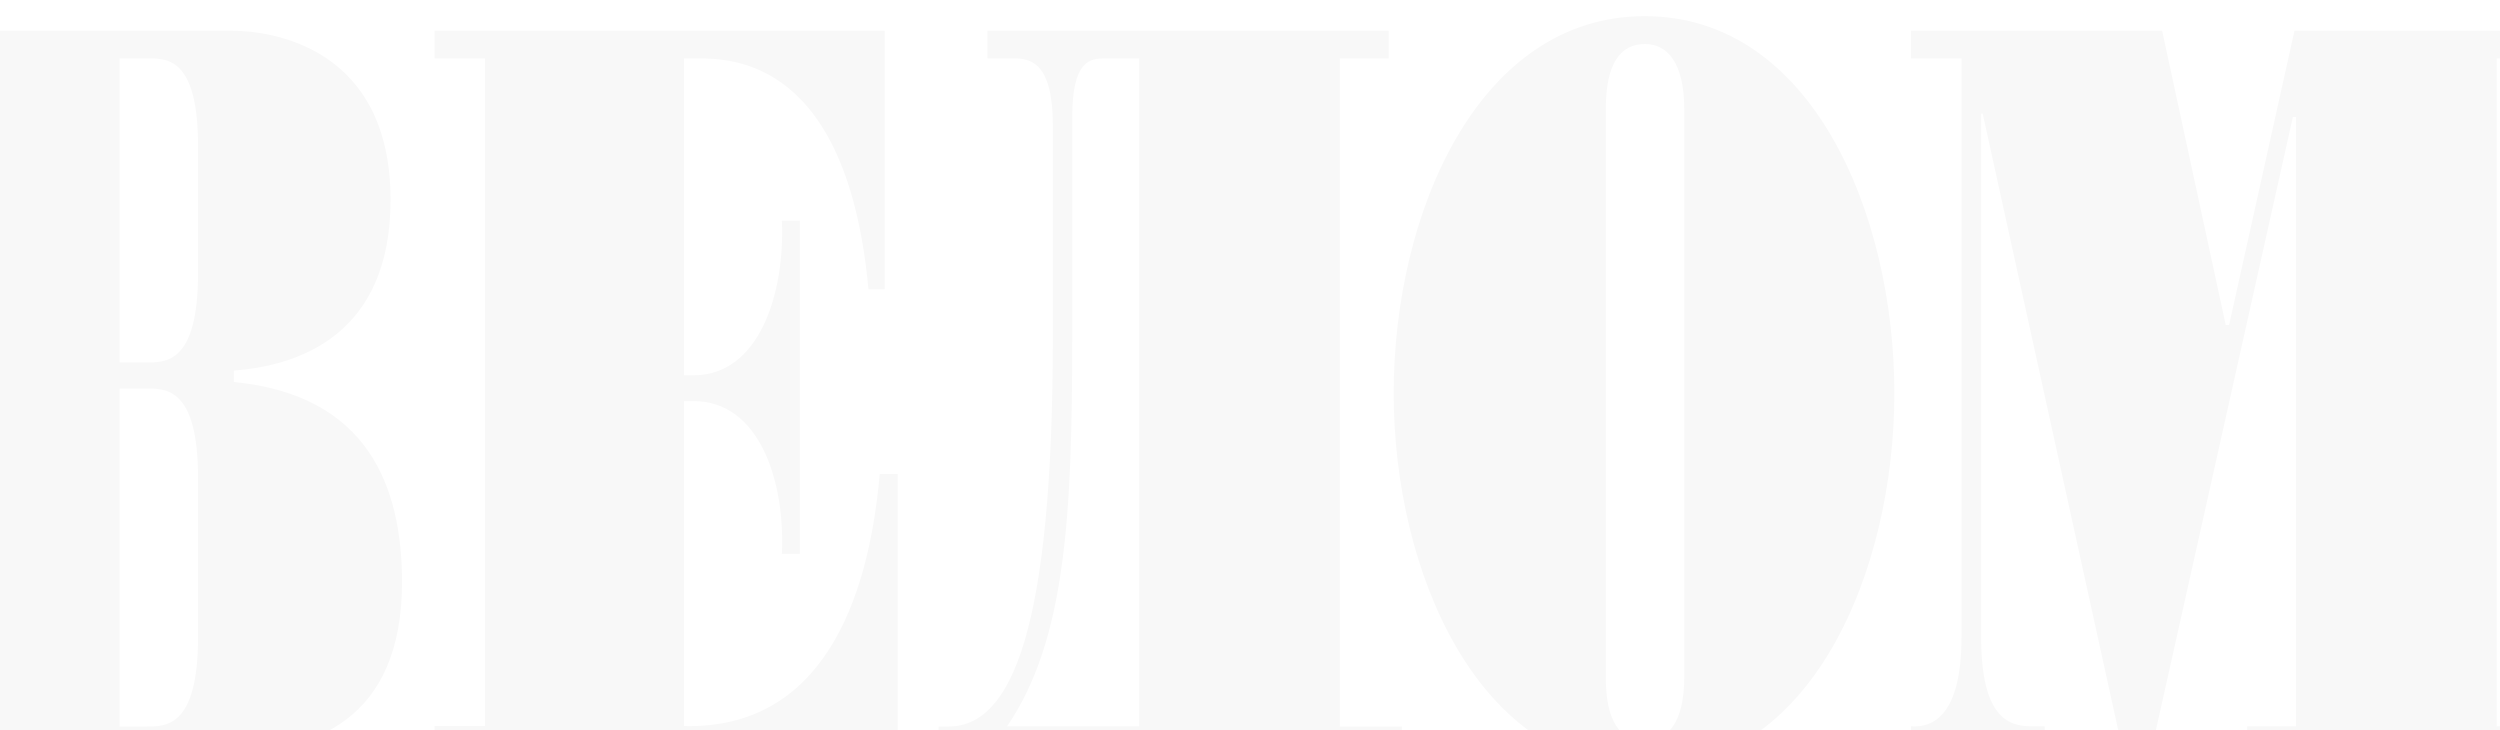 <svg width="1366" height="399" viewBox="0 0 1366 399" fill="none" xmlns="http://www.w3.org/2000/svg">
<g opacity="0.03" clip-path="url(#clip0)">
<path d="M127.797 208.733V202.475C163.393 199.775 213.4 182.964 213.4 109.214C213.4 25.77 148.366 16.811 126.934 16.811H-71V31.905H-44.272V396.851H-71V411.085H123.363C170.66 411.085 219.682 394.151 219.682 317.824C219.558 265.549 200.837 215.85 127.797 208.733ZM108.213 348.134C108.213 397.832 90.353 396.973 79.637 396.973H65.349V212.292H79.637C90.353 212.292 108.213 211.433 108.213 261.131V348.134ZM108.213 149.218C108.213 198.916 90.353 198.057 79.637 198.057H65.349V31.905H79.637C90.353 31.905 108.213 30.187 108.213 79.885V149.218ZM265.008 31.905H237.418V16.811H483.389V158.053H474.521C462.943 32.887 400.495 31.905 380.911 31.905H373.767V205.052H379.064C414.66 205.052 428.948 160.63 427.223 120.626H437.077V302.608H427.223C429.071 262.604 414.783 219.164 379.064 219.164H373.767V396.728C448.655 398.446 474.521 329.236 480.679 259.045H490.533V410.963H237.418V396.728H265.008V31.905ZM732.069 396.973V31.905H758.797V16.811H539.555V31.905H553.842C562.71 31.905 575.274 33.746 575.274 68.351V183.823C575.274 343.716 552.98 396.973 518.246 396.973H512.827V476H521.695C523.419 417.344 544.851 411.208 592.148 411.208H686.62C733.917 411.208 755.225 417.466 757.073 476H765.941V396.973H732.069ZM622.448 31.905V396.851H550.27C582.418 349.729 585.866 281.379 585.866 183.7V63.933C585.866 32.887 595.72 31.905 603.726 31.905H622.448ZM877.41 59.515C877.41 34.605 885.416 24.052 898.842 24.052C911.282 24.052 920.273 34.727 920.273 59.515V370.345C920.273 394.274 911.405 404.95 898.842 404.95C885.416 404.95 877.41 394.274 877.41 370.345V59.515ZM761.507 214.869C761.507 312.548 807.819 420.043 898.719 420.043C989.618 420.043 1035.07 312.548 1035.07 214.869C1035.07 116.331 989.618 8.835 898.719 8.835C807.819 8.835 761.507 116.331 761.507 214.869ZM1083.35 62.092H1082.49V348.011C1082.49 392.433 1097.64 396.851 1110.08 396.851H1117.22V411.085H1044.18V396.851C1055.76 397.71 1071.77 391.451 1071.77 348.011V31.905H1044.18V16.811H1181.39L1216.13 177.564H1217.98L1253.7 16.811H1390.91V31.905H1364.18V396.851H1390.91V411.085H1227.83V396.851H1254.56V63.933H1252.83L1175.24 411.208H1160.09L1083.35 62.092ZM1519.13 59.515C1519.13 34.605 1528 24.052 1540.56 24.052C1553.98 24.052 1561.99 34.727 1561.99 59.515V370.345C1561.99 394.274 1553.98 404.95 1540.56 404.95C1528.12 404.95 1519.13 394.274 1519.13 370.345V59.515ZM1404.21 214.869C1404.21 312.548 1449.66 420.043 1540.56 420.043C1631.46 420.043 1677.89 312.548 1677.89 214.869C1677.89 116.331 1631.58 8.835 1540.56 8.835C1449.66 8.835 1404.21 116.331 1404.21 214.869ZM1944.31 146.518H1934.46C1925.59 82.585 1894.3 32.887 1858.71 32.887C1819.54 32.887 1817.69 90.561 1817.69 118.172V300.154C1817.69 317.947 1818.55 385.439 1863.14 385.439C1913.03 385.439 1932.61 317.088 1939.75 264.69L1948.74 267.39C1940.74 333.163 1915.73 420.166 1839.12 420.166C1747.24 420.166 1702.77 308.253 1702.77 214.133C1702.77 101.36 1758.08 8.958 1839.12 8.958C1855.14 8.958 1879.28 14.235 1901.45 34.727L1931.01 0H1940L1944.31 146.518ZM2045.93 31.905C1995.18 36.323 1977.32 115.349 1973.75 158.053H1964.88V16.811H2236.72V158.053H2226.86C2223.29 115.472 2205.43 36.446 2155.55 31.905V396.851H2187.69V411.085H2012.92V396.851H2045.93V31.905ZM2282.17 31.905H2255.44V16.811H2405.21V31.905H2391.91V292.055H2393.76L2434.77 58.534V31.905H2421.47V16.811H2571V31.905H2544.27V396.851H2571V411.085H2421.23V396.851H2434.53V120.749H2432.8L2391.79 353.411V396.973H2405.09V411.208H2255.31V396.973H2282.04V31.905H2282.17Z" fill="#0C0E0F"/>
</g>
<defs>
<clipPath id="clip0">
<rect width="2642" height="399" fill="white" transform="translate(-71)"/>
</clipPath>
</defs>
</svg>
